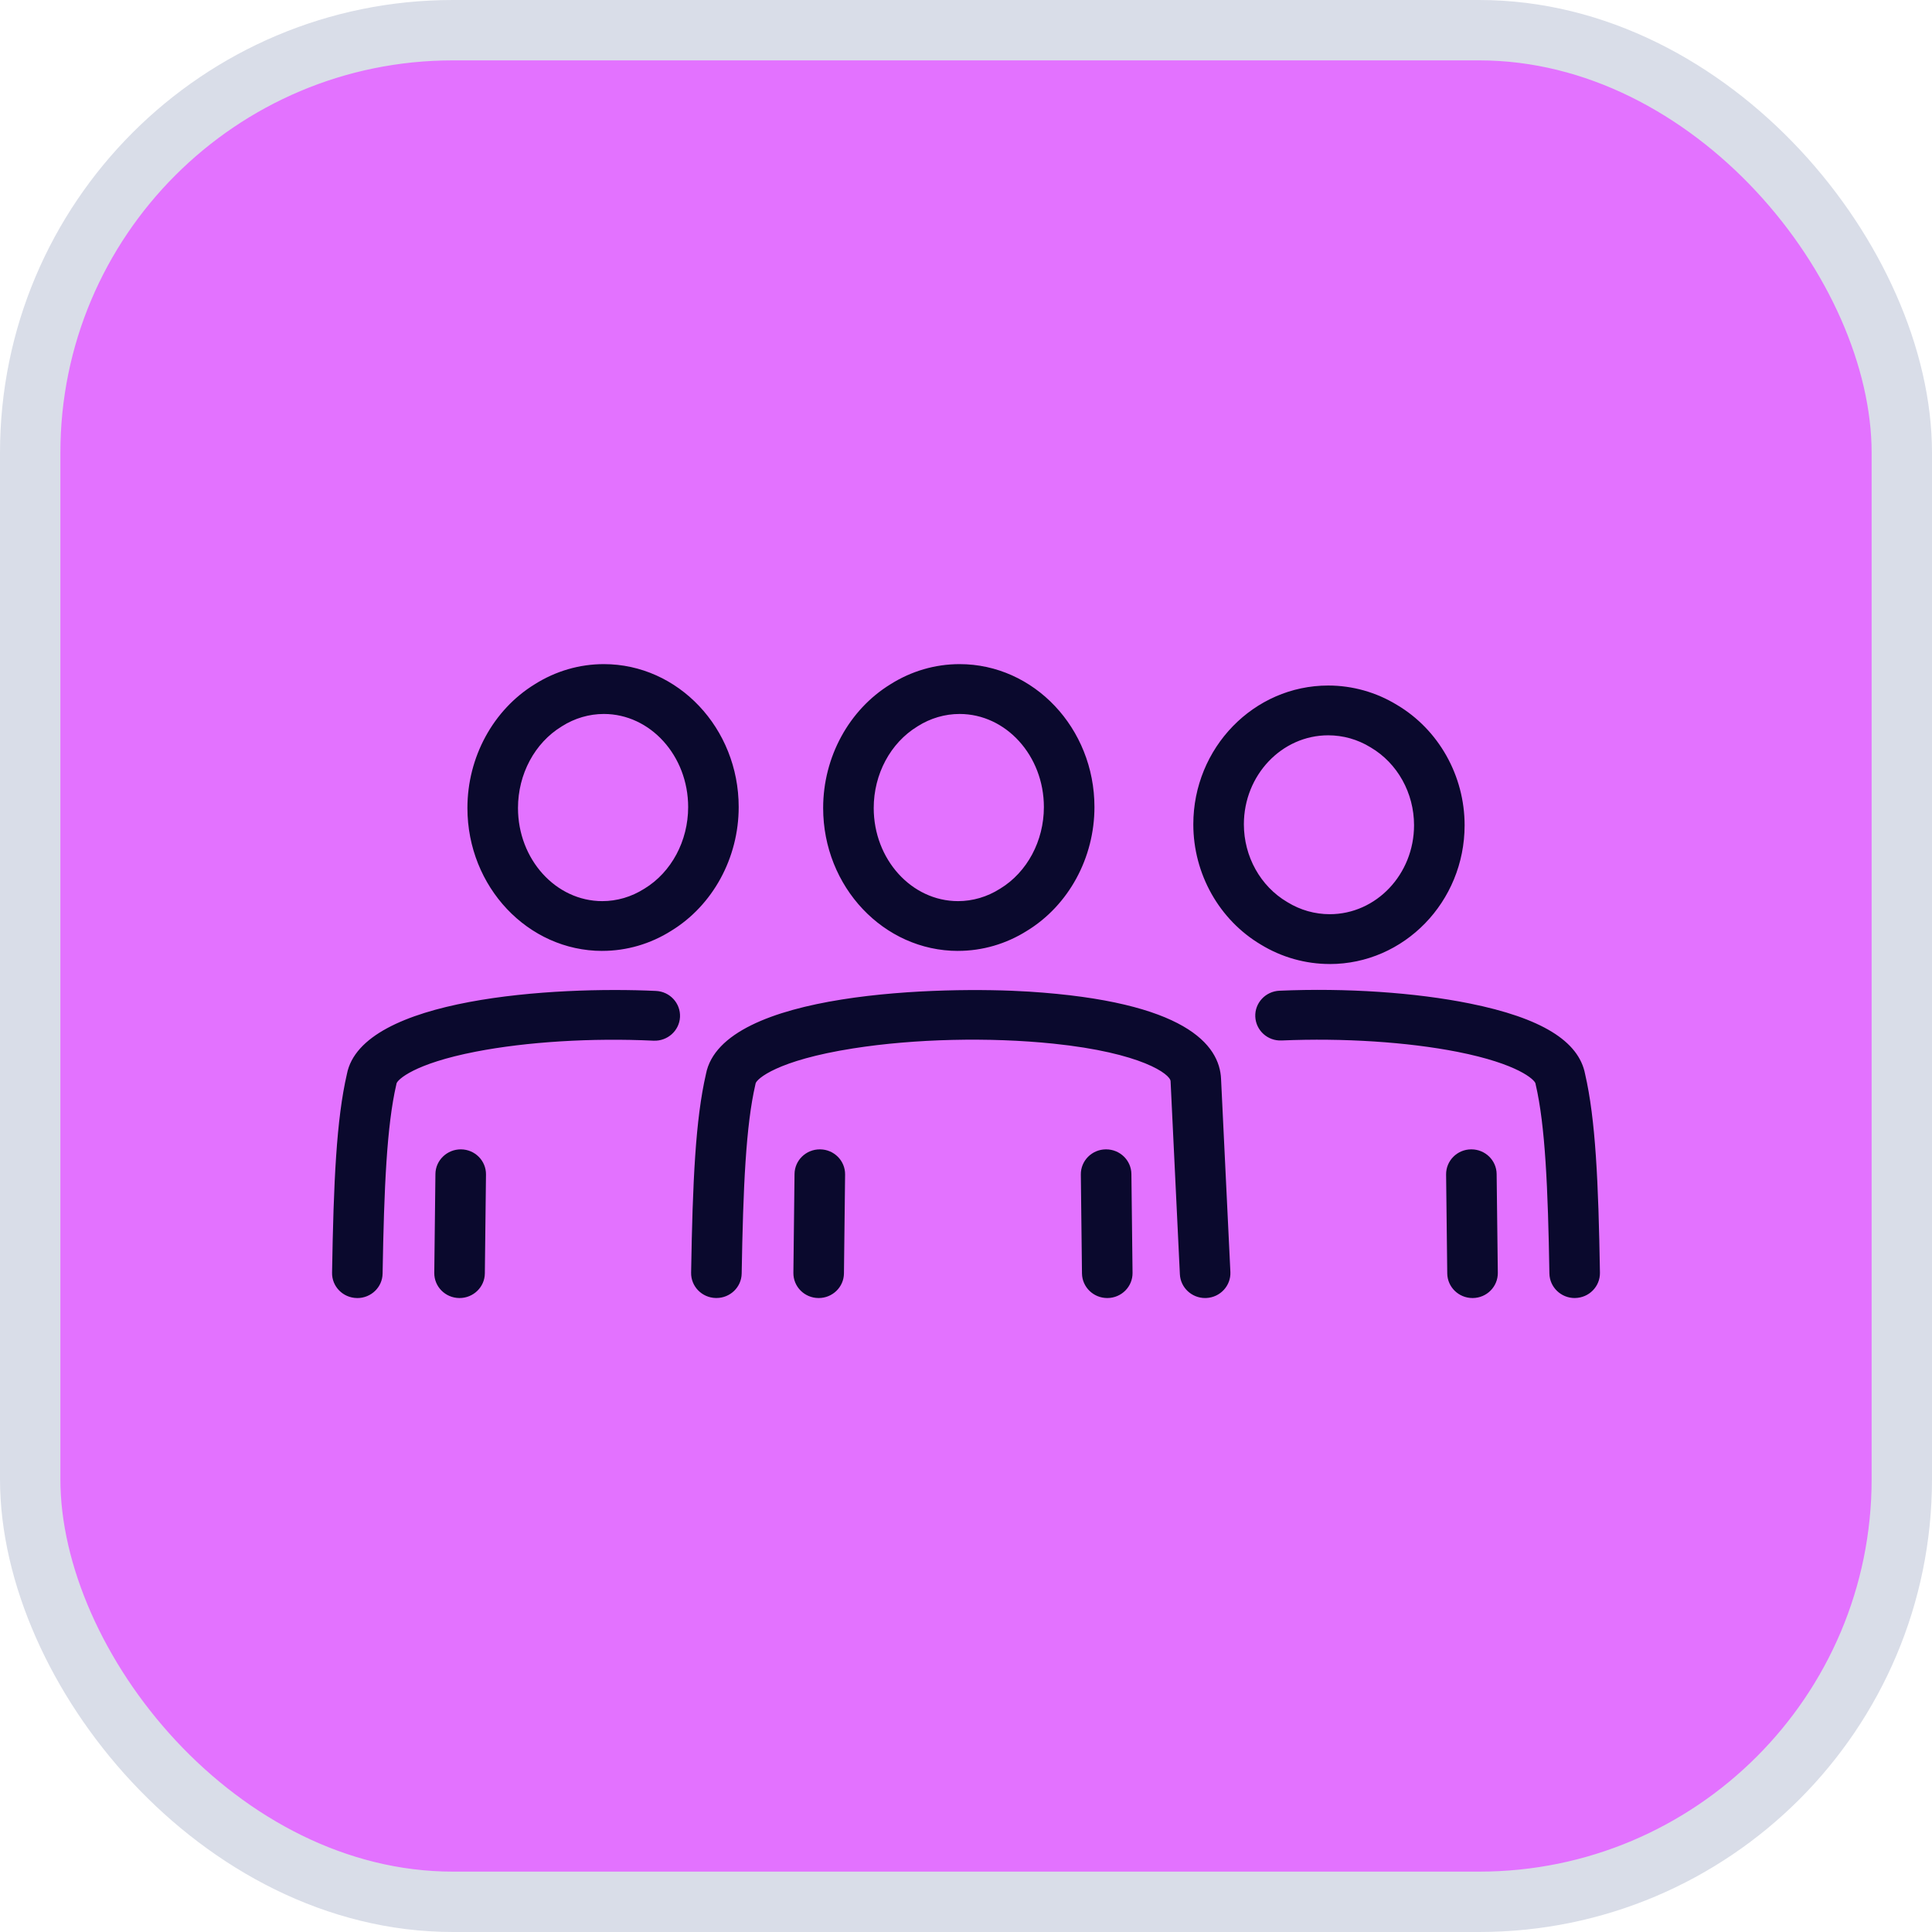 <svg width="64" height="64" viewBox="0 0 64 64" fill="none" xmlns="http://www.w3.org/2000/svg">
<rect x="1" y="1" width="62" height="62" rx="14" fill="#E372FF" stroke="#D9DDE8" stroke-width="2"/>
<path d="M39.922 42.999C39.478 42.999 39.107 42.655 39.085 42.213L38.777 35.816C38.767 35.588 37.829 34.877 34.895 34.572C32.77 34.352 30.289 34.41 28.259 34.73C25.726 35.128 25.068 35.745 25.031 35.888C25.028 35.902 25.026 35.916 25.022 35.931C24.71 37.278 24.617 39.324 24.569 42.187C24.562 42.638 24.189 42.998 23.732 42.998C23.727 42.998 23.722 42.998 23.717 42.998C23.254 42.991 22.886 42.615 22.894 42.16C22.944 39.127 23.041 37.076 23.385 35.582C23.913 32.814 31.283 32.67 34.086 32.849C39.259 33.18 40.401 34.605 40.449 35.743L40.758 42.135C40.779 42.59 40.423 42.976 39.961 42.998C39.948 42.998 39.934 42.998 39.92 42.998L39.922 42.999ZM52.164 42.999C51.708 42.999 51.335 42.638 51.326 42.188C51.278 39.325 51.186 37.281 50.873 35.932C50.869 35.917 50.867 35.902 50.864 35.888C50.833 35.77 50.303 35.244 48.282 34.844C46.621 34.517 44.499 34.38 42.457 34.467C41.991 34.489 41.604 34.134 41.583 33.679C41.563 33.224 41.922 32.839 42.384 32.819C44.591 32.723 46.889 32.878 48.688 33.242C51.051 33.719 52.301 34.485 52.509 35.582C52.853 37.075 52.95 39.126 53 42.16C53.007 42.616 52.639 42.991 52.177 42.998C52.172 42.998 52.167 42.998 52.163 42.998L52.164 42.999ZM11.838 42.999C11.838 42.999 11.828 42.999 11.823 42.999C11.36 42.992 10.992 42.616 11 42.161C11.05 39.127 11.147 37.076 11.491 35.583C11.977 33.045 18.393 32.669 21.729 32.826C22.191 32.847 22.547 33.233 22.526 33.689C22.504 34.144 22.11 34.495 21.649 34.474C19.596 34.377 17.45 34.51 15.763 34.837C13.706 35.236 13.168 35.769 13.136 35.89C13.133 35.905 13.131 35.919 13.127 35.933C12.815 37.281 12.722 39.326 12.674 42.189C12.667 42.641 12.293 43 11.836 43L11.838 42.999ZM48.779 42.999C48.321 42.999 47.948 42.636 47.942 42.184L47.904 38.908C47.899 38.452 48.268 38.078 48.731 38.074H48.741C49.199 38.074 49.572 38.437 49.578 38.889L49.617 42.165C49.621 42.621 49.252 42.994 48.789 42.999H48.779ZM36.679 42.999C36.221 42.999 35.848 42.636 35.842 42.184L35.804 38.908C35.799 38.452 36.169 38.078 36.632 38.074H36.641C37.099 38.074 37.473 38.437 37.479 38.889L37.517 42.165C37.522 42.621 37.152 42.994 36.689 42.999H36.679ZM27.12 42.999H27.11C26.647 42.994 26.277 42.621 26.282 42.165L26.32 38.889C26.325 38.437 26.7 38.074 27.158 38.074H27.167C27.63 38.078 28 38.452 27.995 38.908L27.957 42.184C27.952 42.636 27.578 42.999 27.12 42.999ZM15.223 42.999H15.214C14.751 42.994 14.381 42.621 14.386 42.165L14.424 38.889C14.429 38.433 14.814 38.07 15.271 38.074C15.734 38.078 16.104 38.452 16.099 38.908L16.061 42.184C16.056 42.636 15.681 42.999 15.223 42.999ZM44.049 31.934C43.247 31.934 42.46 31.712 41.773 31.294C40.389 30.475 39.53 28.948 39.53 27.307C39.53 24.771 41.535 22.709 43.999 22.709C44.801 22.709 45.589 22.931 46.275 23.35C47.658 24.169 48.517 25.696 48.517 27.337C48.517 29.873 46.513 31.935 44.049 31.935V31.934ZM43.999 24.358C42.458 24.358 41.205 25.68 41.205 27.306C41.205 28.373 41.754 29.359 42.64 29.881C42.643 29.884 42.648 29.886 42.652 29.888C43.075 30.148 43.558 30.284 44.049 30.284C45.589 30.284 46.842 28.962 46.842 27.336C46.842 26.269 46.293 25.283 45.409 24.761C45.406 24.758 45.401 24.756 45.397 24.754C44.975 24.494 44.49 24.358 43.999 24.358ZM31.736 31.5C29.273 31.5 27.268 29.377 27.268 26.766C27.268 25.081 28.122 23.512 29.498 22.667C30.188 22.231 30.979 22 31.787 22C34.25 22 36.255 24.123 36.255 26.734C36.255 28.419 35.399 29.99 34.022 30.833C33.332 31.269 32.543 31.499 31.736 31.499V31.5ZM31.787 23.651C31.3 23.651 30.82 23.792 30.4 24.058L30.388 24.066C29.497 24.61 28.943 25.645 28.943 26.766C28.943 28.466 30.195 29.851 31.736 29.851C32.223 29.851 32.702 29.71 33.123 29.443C33.126 29.441 33.131 29.438 33.135 29.436C34.026 28.892 34.58 27.856 34.58 26.735C34.58 25.035 33.327 23.651 31.787 23.651ZM19.952 31.5C17.489 31.5 15.484 29.377 15.484 26.766C15.484 25.081 16.338 23.512 17.714 22.667C18.404 22.231 19.195 22 20.001 22C22.466 22 24.47 24.123 24.47 26.734C24.47 28.419 23.614 29.99 22.237 30.833C21.547 31.269 20.758 31.499 19.951 31.499L19.952 31.5ZM20.003 23.651C19.516 23.651 19.036 23.792 18.616 24.058C18.612 24.061 18.608 24.063 18.604 24.066C17.713 24.61 17.159 25.645 17.159 26.766C17.159 28.466 18.411 29.851 19.952 29.851C20.439 29.851 20.918 29.71 21.339 29.443C21.343 29.441 21.347 29.438 21.351 29.436C22.242 28.892 22.796 27.856 22.796 26.735C22.796 25.035 21.543 23.651 20.003 23.651Z" fill="#0A092D"/>
</svg>
